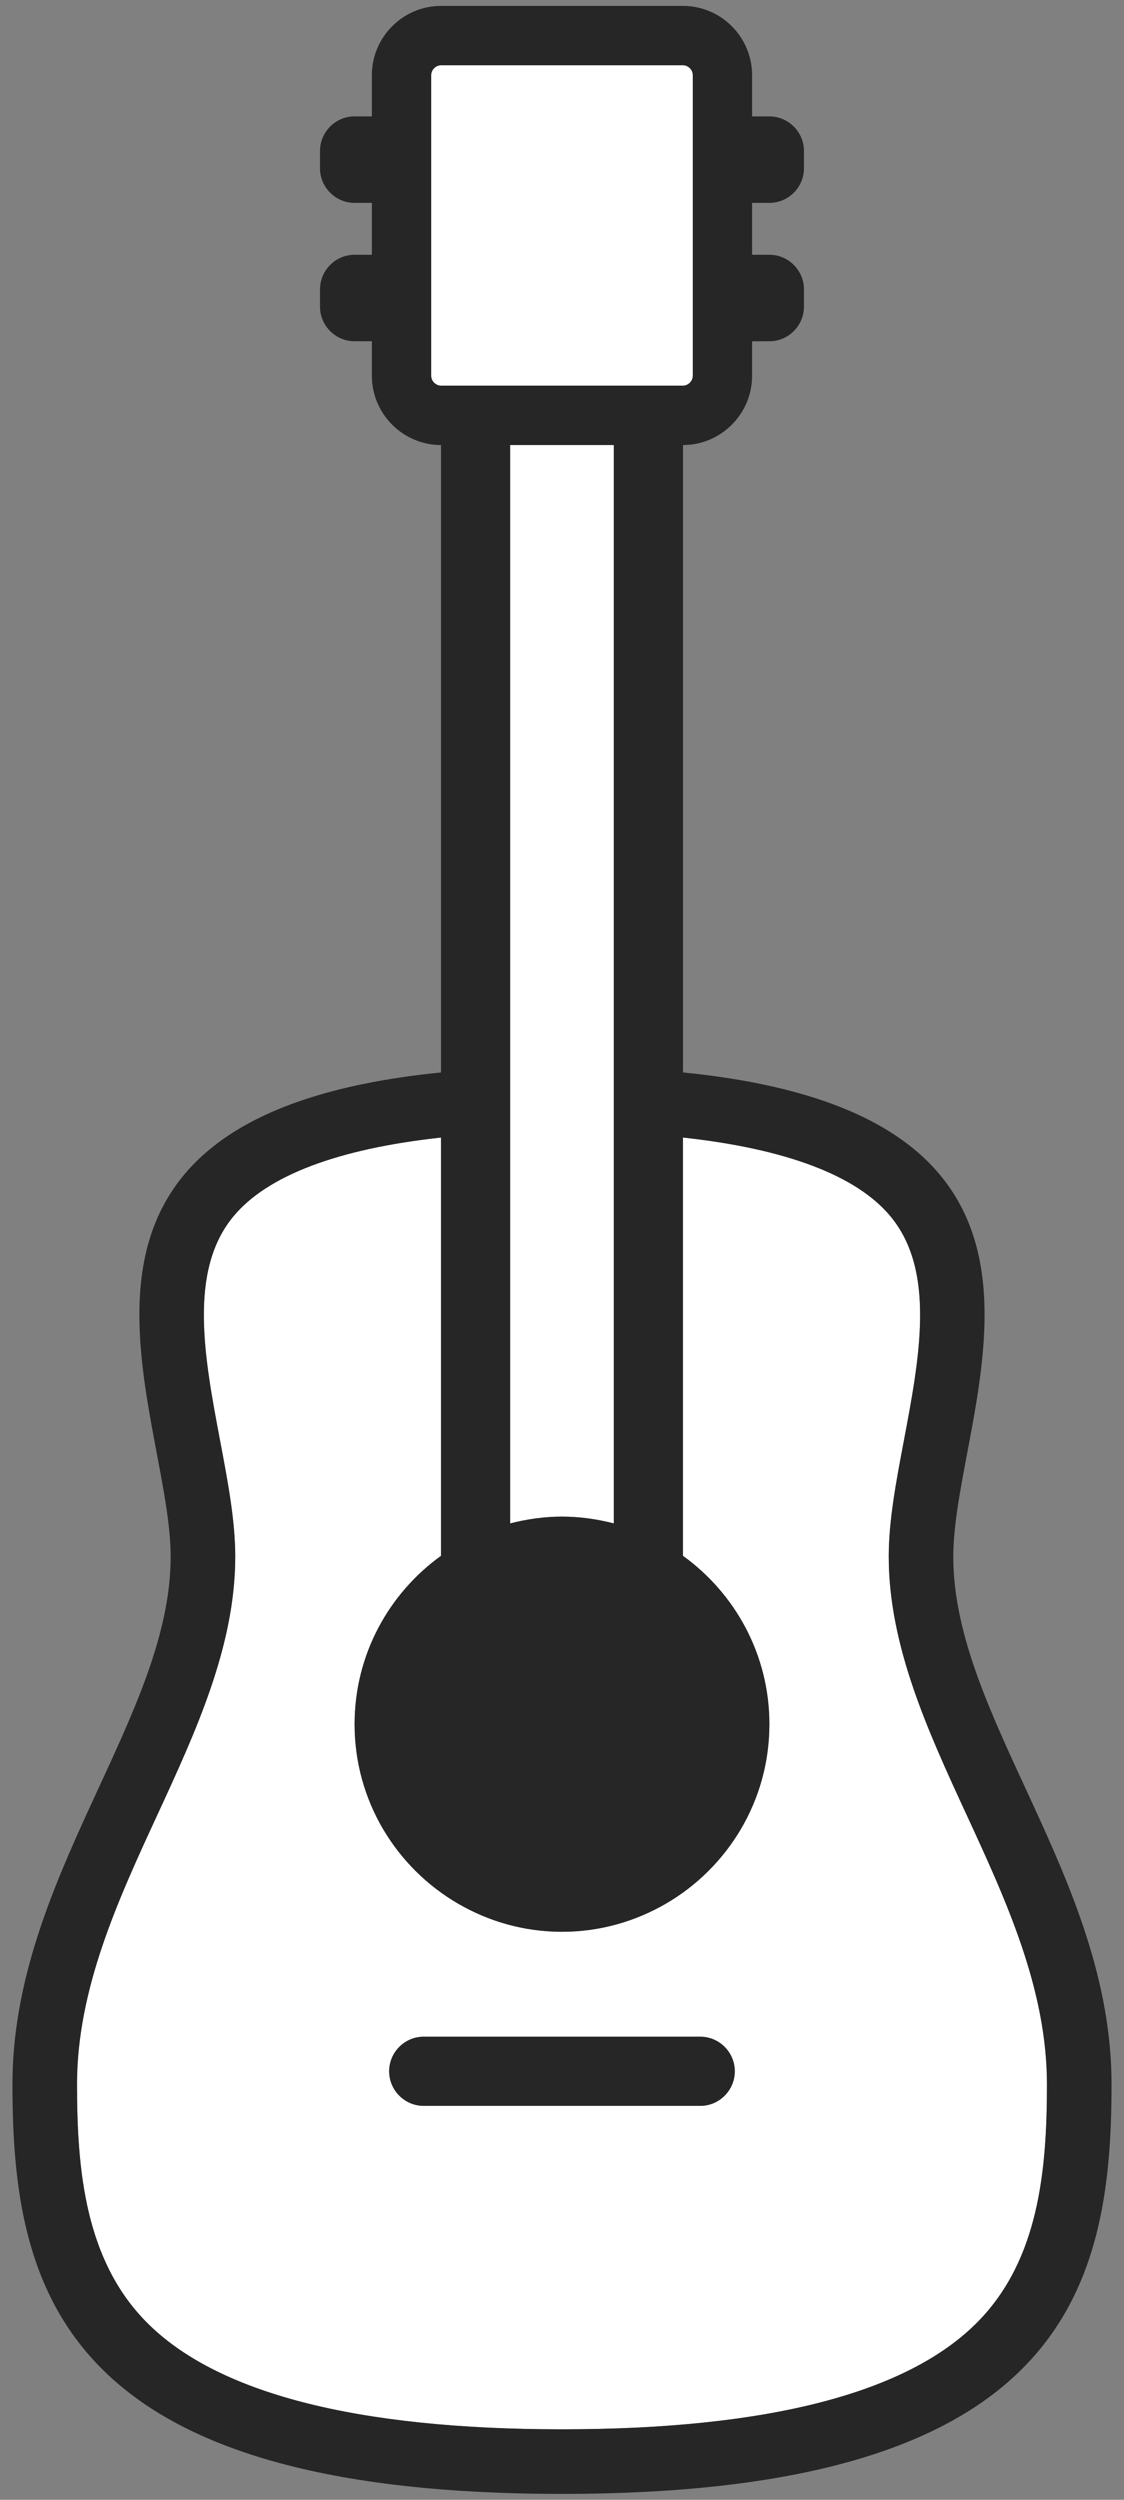 <?xml version="1.0" encoding="utf-8"?>
<!-- Generator: Adobe Illustrator 16.0.0, SVG Export Plug-In . SVG Version: 6.00 Build 0)  -->
<!DOCTYPE svg PUBLIC "-//W3C//DTD SVG 1.1//EN" "http://www.w3.org/Graphics/SVG/1.1/DTD/svg11.dtd">
<svg version="1.1" id="Layer_1" xmlns="http://www.w3.org/2000/svg" xmlns:xlink="http://www.w3.org/1999/xlink" x="0px" y="0px"
	 width="54px" height="120px" viewBox="0 0 54 120" enable-background="new 0 0 54 120" xml:space="preserve">
<rect x="0" y="0" width="54" height="120" fill="#808080" stroke="none"/>
<g>
	<path fill="#FFFFFF" d="M32.812,18.513c0.25,0,0.471-0.22,0.471-0.471V3.604c0-0.251-0.221-0.471-0.471-0.471H21.188
		c-0.251,0-0.472,0.22-0.472,0.471v14.438c0,0.25,0.22,0.471,0.472,0.471H32.812z"/>
	<path fill="#FFFFFF" d="M43.42,69.178c0.759-4.01,1.543-8.158-0.636-10.786c-1.629-1.968-5.037-3.248-9.973-3.785v20.079
		c2.511,1.81,4.152,4.752,4.152,8.082c0,3.686-2.008,6.896-4.982,8.621c-1.468,0.849-3.166,1.344-4.983,1.344
		c-1.816,0-3.515-0.495-4.982-1.345c-2.975-1.724-4.981-4.935-4.981-8.62c0-3.33,1.64-6.272,4.151-8.082V54.606
		c-4.937,0.537-8.343,1.817-9.974,3.785c-2.178,2.628-1.394,6.776-0.635,10.787c0.372,1.966,0.724,3.824,0.724,5.544
		c0,4.297-1.897,8.402-3.731,12.373C5.667,91.215,3.7,95.475,3.7,100.057c0,4.155,0.4,8.41,3.301,11.377
		c3.362,3.438,10.09,5.182,19.999,5.182c9.909,0,16.637-1.743,19.999-5.182c2.901-2.967,3.301-7.222,3.301-11.377
		c0-4.582-1.967-8.842-3.87-12.959c-1.834-3.973-3.731-8.078-3.731-12.375C42.697,73.003,43.048,71.145,43.42,69.178z
		 M33.642,101.09h-1.66h-9.965h-1.66c-0.914,0-1.661-0.748-1.661-1.66c0-0.914,0.748-1.661,1.661-1.661h1.66h9.965h1.66
		c0.912,0,1.66,0.747,1.66,1.661C35.302,100.342,34.554,101.09,33.642,101.09z"/>
	<path fill="#FFFFFF" d="M24.508,52.817v1.552V73.13c0.798-0.204,1.629-0.326,2.491-0.326s1.693,0.121,2.491,0.326V54.368v-1.551
		V51.26V21.364h-4.981V51.26V52.817z"/>
	<path fill="#262626" d="M32.812,51.481V21.364c1.826,0,3.32-1.494,3.32-3.321v-1.661h0.832c0.912,0,1.66-0.748,1.66-1.661v-0.83
		c0-0.914-0.748-1.661-1.66-1.661h-0.832V9.739h0.832c0.912,0,1.66-0.747,1.66-1.66V7.249c0-0.914-0.748-1.661-1.66-1.661h-0.832
		V3.604c0-1.827-1.494-3.321-3.32-3.321H21.188c-1.827,0-3.322,1.495-3.322,3.321v1.983h-0.832c-0.913,0-1.66,0.748-1.66,1.661
		v0.831c0,0.914,0.747,1.66,1.66,1.66h0.832v2.491h-0.832c-0.913,0-1.66,0.747-1.66,1.661v0.83c0,0.913,0.747,1.661,1.66,1.661
		h0.832v1.661c0,1.827,1.495,3.321,3.321,3.321v30.118C0.181,53.578,8.199,67.598,8.199,74.723c0,7.714-7.601,15.426-7.601,25.334
		c0,9.906,2.359,19.66,26.401,19.66c24.043,0,26.403-9.754,26.403-19.66c0-9.908-7.604-17.62-7.604-25.334
		C45.798,67.598,53.818,53.578,32.812,51.481z M20.716,18.042V3.604c0-0.251,0.22-0.471,0.472-0.471h11.625
		c0.25,0,0.471,0.22,0.471,0.471v14.438c0,0.25-0.221,0.471-0.471,0.471H21.188C20.936,18.513,20.716,18.293,20.716,18.042z
		 M29.49,21.364V51.26v1.557v1.551V73.13c-0.798-0.205-1.629-0.326-2.491-0.326s-1.692,0.122-2.491,0.326V54.369v-1.552V51.26
		V21.364H29.49z M46.428,87.098c1.903,4.117,3.87,8.377,3.87,12.959c0,4.155-0.399,8.41-3.301,11.377
		c-3.361,3.438-10.09,5.182-19.999,5.182c-9.908,0-16.637-1.743-19.999-5.182C4.1,108.467,3.7,104.212,3.7,100.057
		c0-4.582,1.967-8.842,3.871-12.961c1.834-3.971,3.731-8.076,3.731-12.373c0-1.72-0.352-3.578-0.724-5.544
		c-0.758-4.011-1.542-8.159,0.635-10.787c1.63-1.968,5.037-3.248,9.974-3.785v20.079c-2.511,1.81-4.151,4.752-4.151,8.082
		c0,3.686,2.007,6.896,4.981,8.62c1.467,0.85,3.166,1.345,4.982,1.345c1.817,0,3.515-0.495,4.983-1.344
		c2.975-1.725,4.982-4.936,4.982-8.621c0-3.33-1.642-6.272-4.152-8.082V54.606c4.936,0.537,8.344,1.817,9.973,3.785
		c2.179,2.628,1.395,6.776,0.636,10.786c-0.372,1.967-0.724,3.825-0.724,5.545C42.697,79.02,44.594,83.125,46.428,87.098z"/>
	<path fill="#262626" d="M33.642,97.769h-1.66h-9.965h-1.66c-0.914,0-1.661,0.747-1.661,1.661c0,0.912,0.748,1.66,1.661,1.66h1.66
		h9.965h1.66c0.912,0,1.66-0.748,1.66-1.66C35.302,98.516,34.554,97.769,33.642,97.769z"/>
</g>
</svg>
